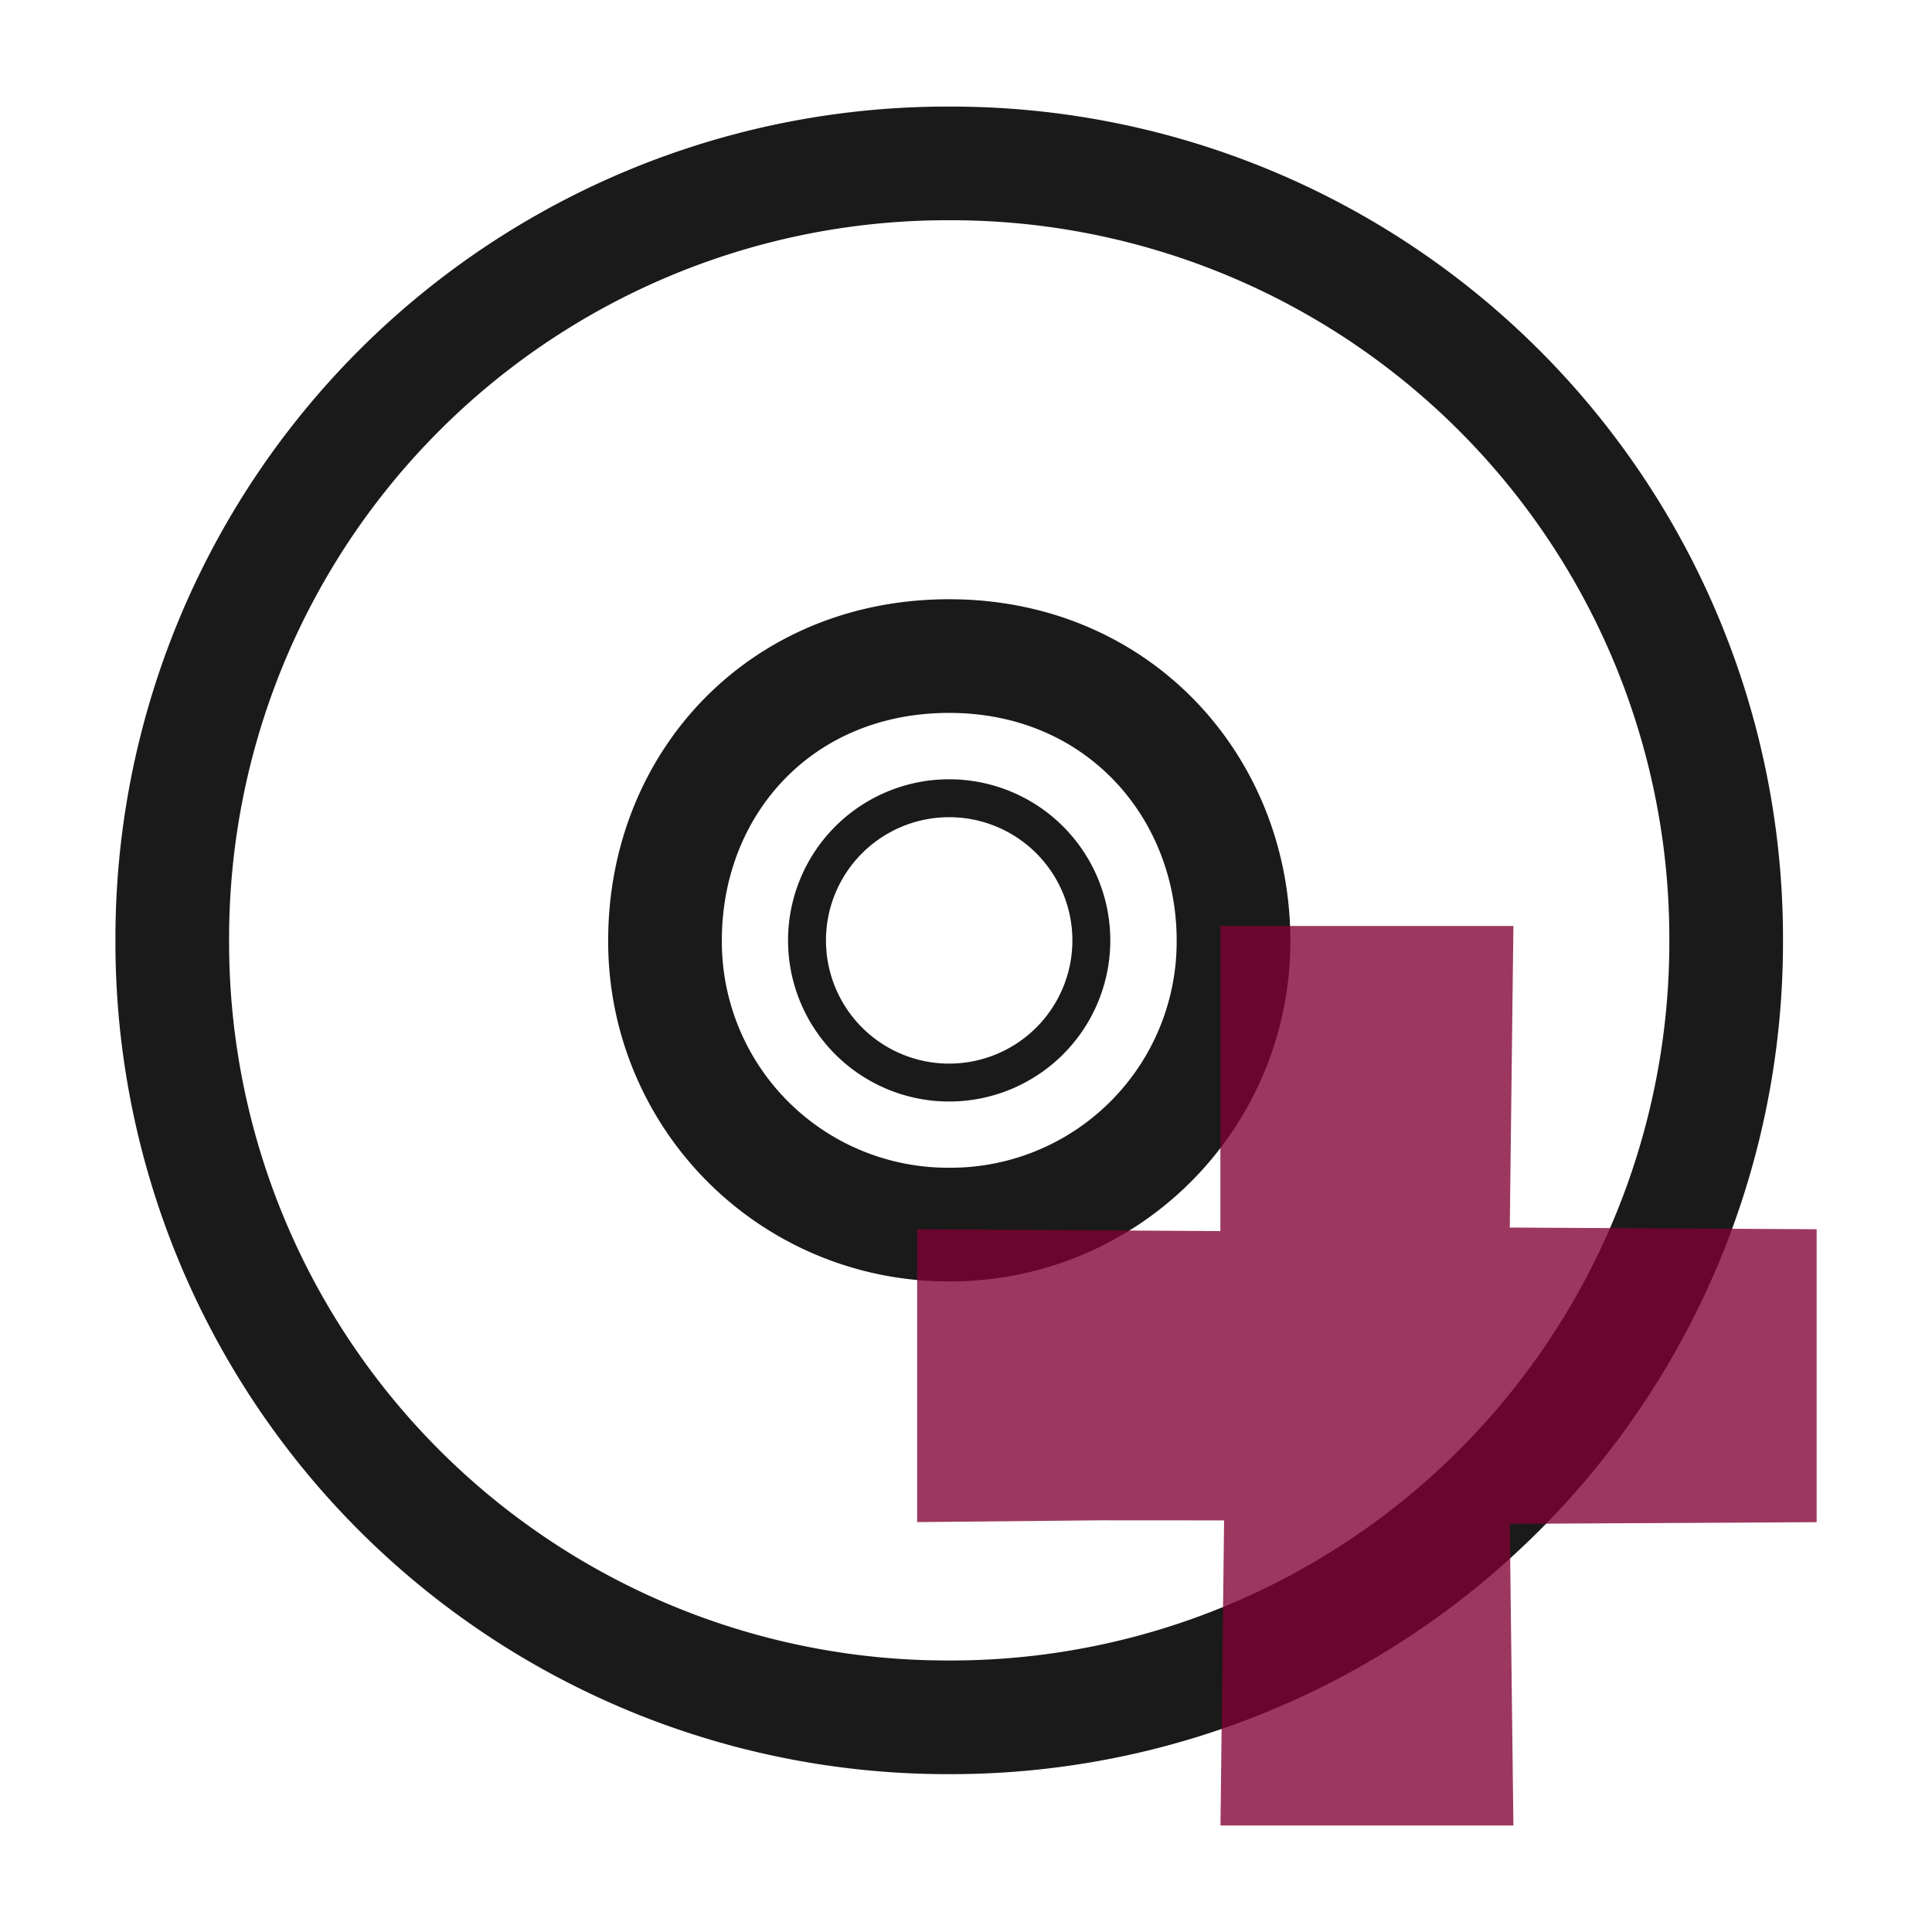 <svg xmlns="http://www.w3.org/2000/svg" version="1" width="24" height="24"><defs><linearGradient id="a"><stop offset="0" stop-color="#0d0d0d"/><stop offset="1" stop-color="#0d0d0d" stop-opacity="0"/></linearGradient><linearGradient id="b"><stop offset="0"/><stop offset="1" stop-opacity="0"/></linearGradient><linearGradient id="c"><stop offset="0" stop-color="#b4b4b4"/><stop offset="1" stop-color="#969696"/></linearGradient><linearGradient x1="12.274" y1="32.416" x2="35.391" y2="14.203" id="d" gradientUnits="userSpaceOnUse"><stop offset="0" stop-color="#dedbde"/><stop offset=".5" stop-color="#e6e6e6"/><stop offset="1" stop-color="#d2d2d2"/></linearGradient><linearGradient id="e"><stop offset="0" stop-color="#aaa"/><stop offset="1" stop-color="#d4d4d4"/></linearGradient><linearGradient id="f"><stop offset="0" stop-color="#fff"/><stop offset="1" stop-color="#fff" stop-opacity="0"/></linearGradient><linearGradient id="g"><stop offset="0" stop-color="#fcd9cd"/><stop offset="1" stop-color="#fcd9cd" stop-opacity="0"/></linearGradient><linearGradient id="h"><stop offset="0" stop-color="#ebeec7"/><stop offset="1" stop-color="#ebeec7" stop-opacity="0"/></linearGradient><linearGradient id="i"><stop offset="0" stop-color="#c4ebdd"/><stop offset="1" stop-color="#c4ebdd" stop-opacity="0"/></linearGradient><linearGradient id="j"><stop offset="0" stop-color="#c1cbe4"/><stop offset="1" stop-color="#c1cbe4" stop-opacity="0"/></linearGradient><linearGradient id="k"><stop offset="0" stop-color="#e6cde2"/><stop offset="1" stop-color="#e6cde2" stop-opacity="0"/></linearGradient><linearGradient id="l"><stop offset="0" stop-color="#d7e866"/><stop offset="1" stop-color="#8cab2a"/></linearGradient><linearGradient id="m"><stop offset="0" stop-color="#fff"/><stop offset="1" stop-color="#fff" stop-opacity="0"/></linearGradient></defs><g fill="none" stroke="#1a1a1a"><path d="M21.443 11.682a9.627 9.627 0 0 0-9.651-9.652 9.627 9.627 0 0 0-9.652 9.652 9.627 9.627 0 0 0 9.652 9.651 9.627 9.627 0 0 0 9.651-9.651zm-6.12 0a3.515 3.515 0 0 1-3.531 3.53 3.515 3.515 0 0 1-3.531-3.53c0-1.944 1.432-3.532 3.53-3.532 2.1 0 3.532 1.627 3.532 3.532z" stroke-width="1.412"/><path d="M11.792 8.15a3.532 3.532 0 0 0-3.531 3.532 3.532 3.532 0 0 0 3.53 3.53 3.532 3.532 0 0 0 3.532-3.53 3.532 3.532 0 0 0-3.531-3.532zm0 1.766a1.766 1.766 0 1 1-.002 3.532 1.766 1.766 0 0 1 .002-3.532z" style="marker:none" overflow="visible" stroke-linejoin="round" stroke-width=".471"/></g><path d="M15.206 18.887l-.045 3.79H18.8l-.045-3.747 3.812-.021V15.27l-3.812-.021.045-3.746H15.16v3.79l-3.767-.023v3.638l2.278-.022z" opacity=".78" fill="#800033"/></svg>